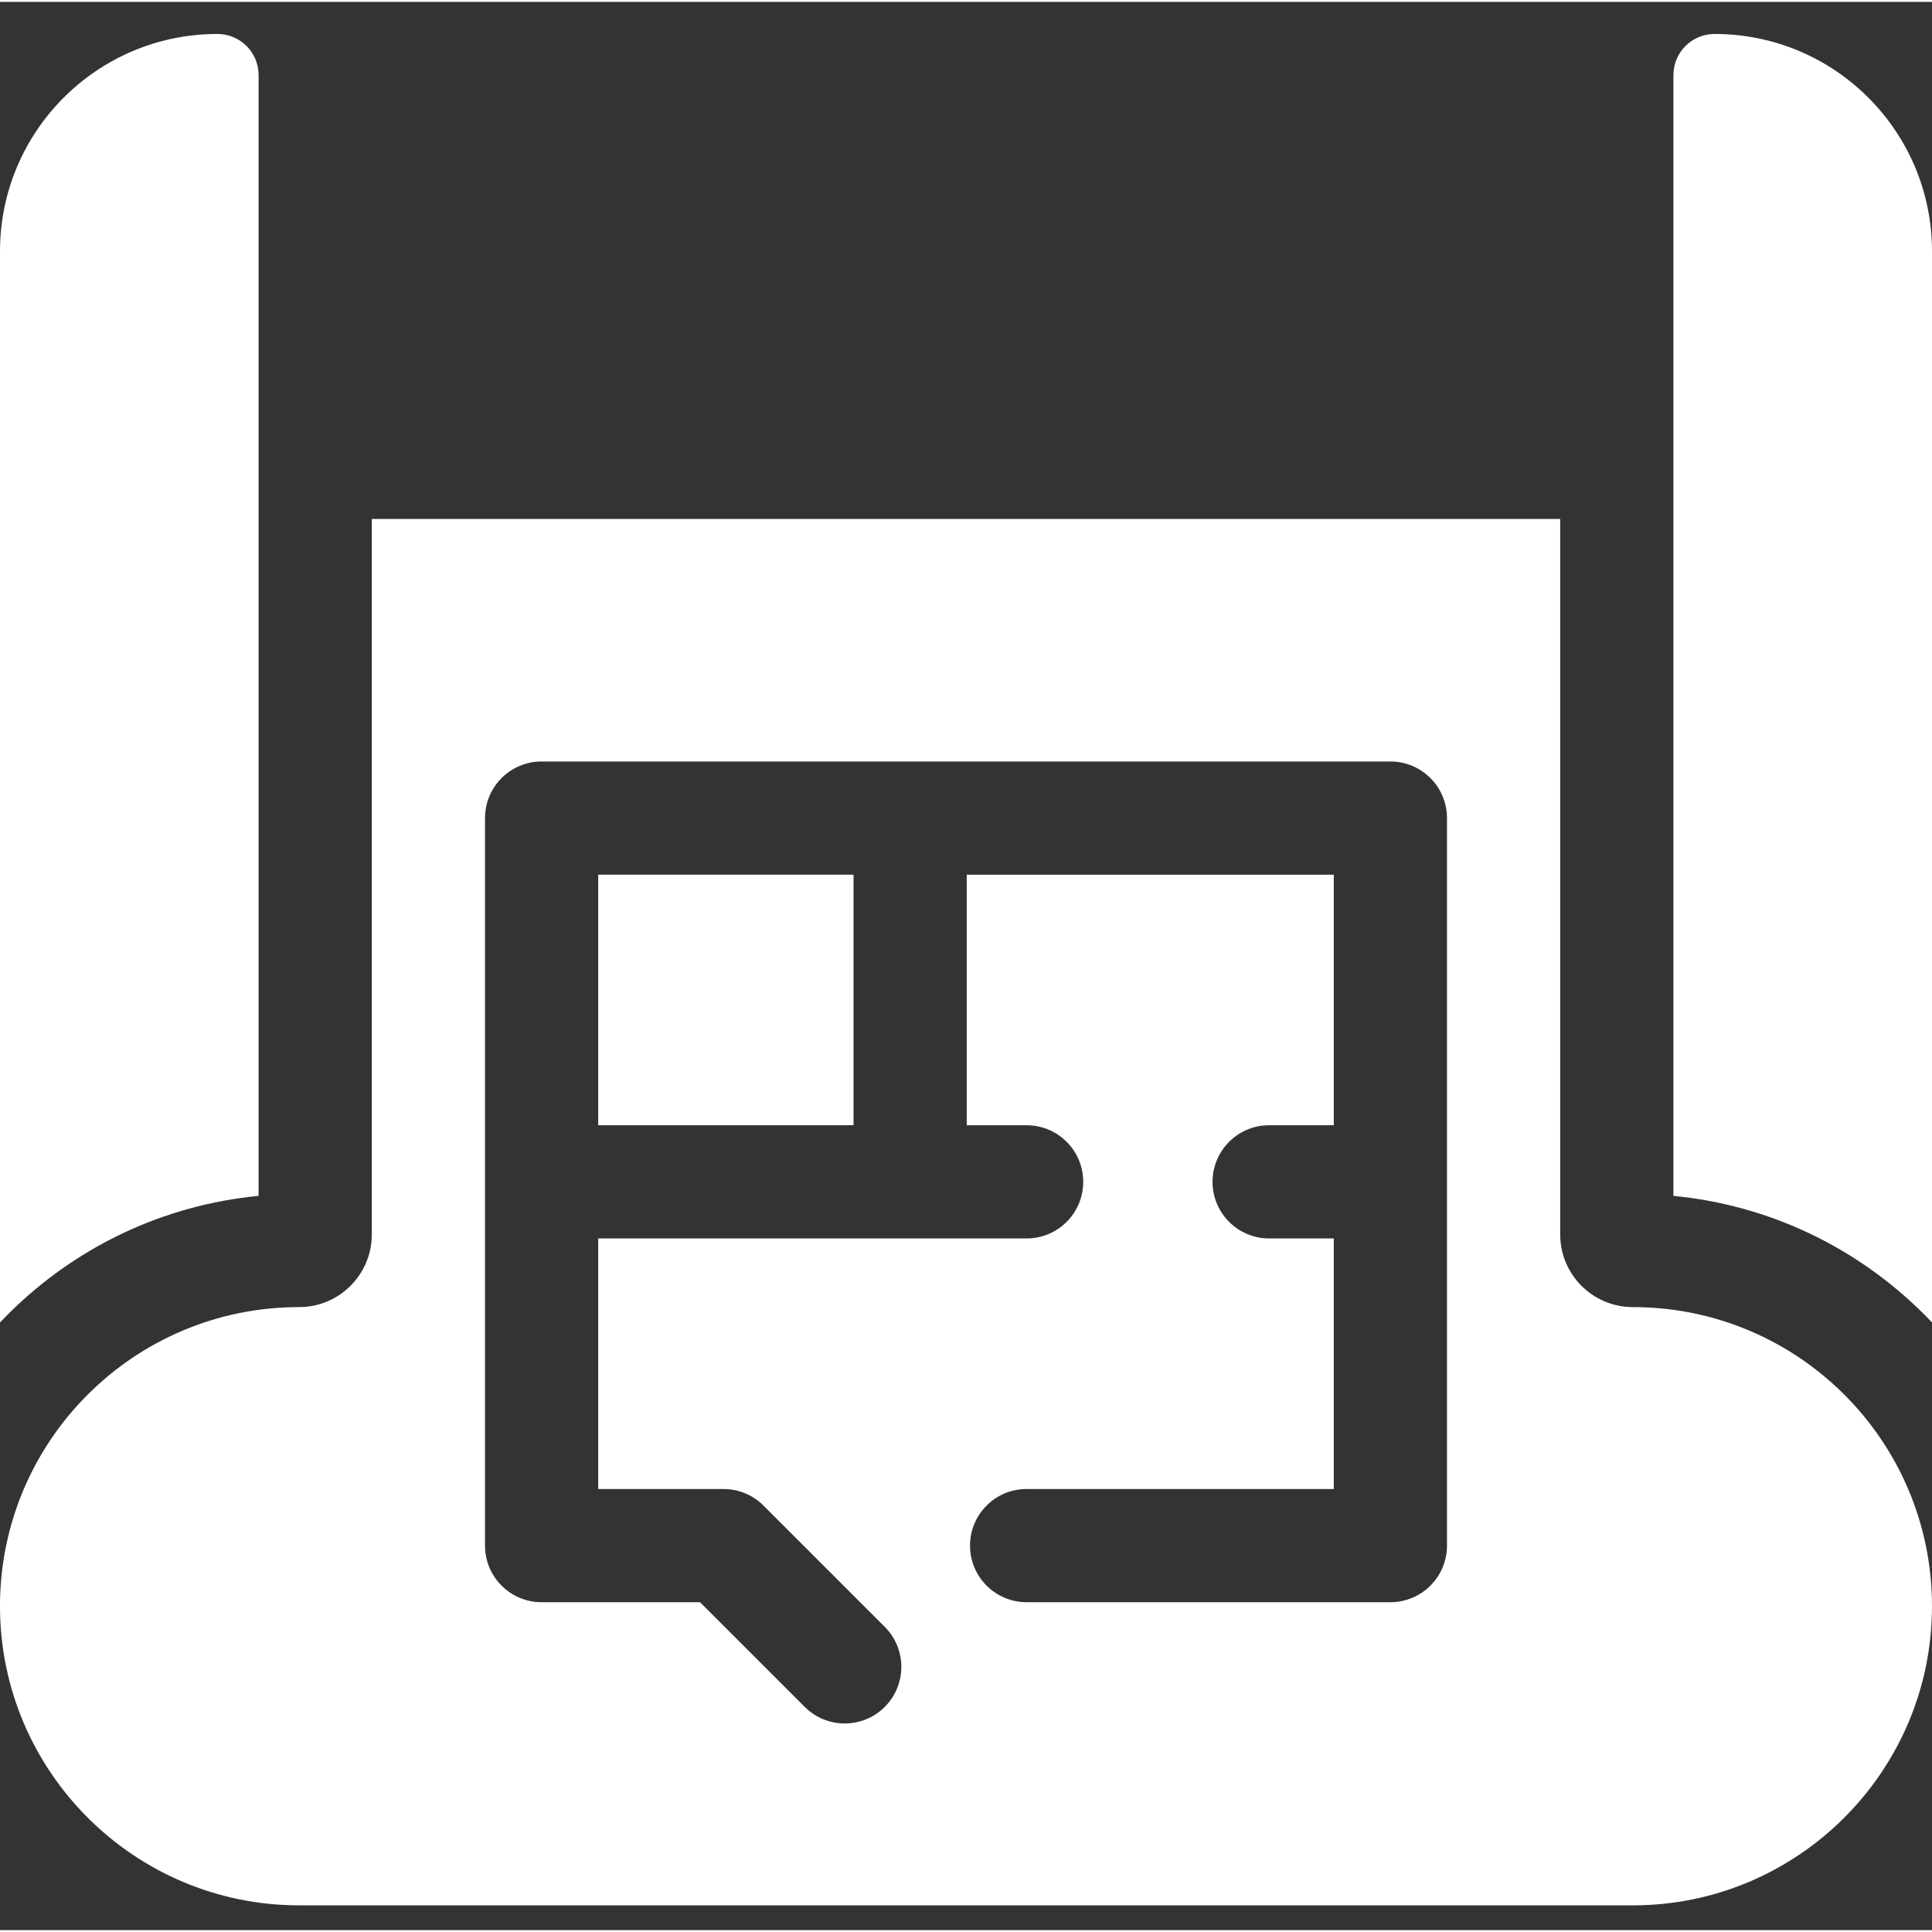<svg xmlns="http://www.w3.org/2000/svg" height="512px" viewBox="0 -8 512 511" width="512px" class=""><rect x="0" y="-8" width="512" height="511" fill="#333333" stroke="none"/><g><path d="m454.383.5h-.012c-6.023 0-10.902 4.883-10.902 10.906v297.012c25.129 2.438 48.441 13.398 66.527 31.484.68.68 1.348 1.367 2.004 2.059v-283.844c0-31.82-25.797-57.617-57.617-57.617zm0 0" data-original="#000000" class="active-path" data-old_color="#000000" fill="#FFFFFF"></path><path d="m158.531 223.301h67.664v66.398h-67.664zm0 0" data-original="#000000" class="active-path" data-old_color="#000000" fill="#FFFFFF"></path><path d="m432.73 337.895c-10.641 0-19.262-8.617-19.262-19.258v-189.602h-314.938v189.602c0 10.641-8.621 19.258-19.262 19.258-43.781 0-79.27 35.492-79.27 79.27 0 43.711 35.559 79.273 79.27 79.273h353.461c43.711 0 79.27-35.562 79.27-79.273 0-43.777-35.488-79.27-79.27-79.27zm-49.262 63.207c0 8.281-6.719 15-15 15h-96.402c-8.285 0-15-6.719-15-15 0-8.285 6.715-15 15-15h81.402v-66.402h-17.133c-8.285 0-15-6.715-15-15 0-8.285 6.715-15 15-15h17.133v-66.398h-97.273v66.398h15.871c8.285 0 15 6.715 15 15 0 8.285-6.715 15-15 15h-113.535v66.402h33.203c3.977 0 7.793 1.578 10.605 4.391l32.133 32.137c5.855 5.855 5.855 15.352 0 21.211-2.93 2.93-6.77 4.395-10.609 4.395-3.836 0-7.676-1.465-10.605-4.395l-27.738-27.738h-41.988c-8.285 0-15-6.715-15-15v-192.801c0-8.285 6.715-15 15-15h224.934c8.285 0 15 6.715 15 15v192.801zm0 0" data-original="#000000" class="active-path" data-old_color="#000000" fill="#FFFFFF"></path><path d="m68.531 308.418v-297.012c0-6.023-4.879-10.906-10.902-10.906h-.012c-31.82 0-57.617 25.797-57.617 57.617v283.844c.656-.691 1.324-1.379 2.004-2.059 18.086-18.086 41.398-29.051 66.527-31.484zm0 0" data-original="#000000" class="active-path" data-old_color="#000000" fill="#FFFFFF"></path></g></svg>